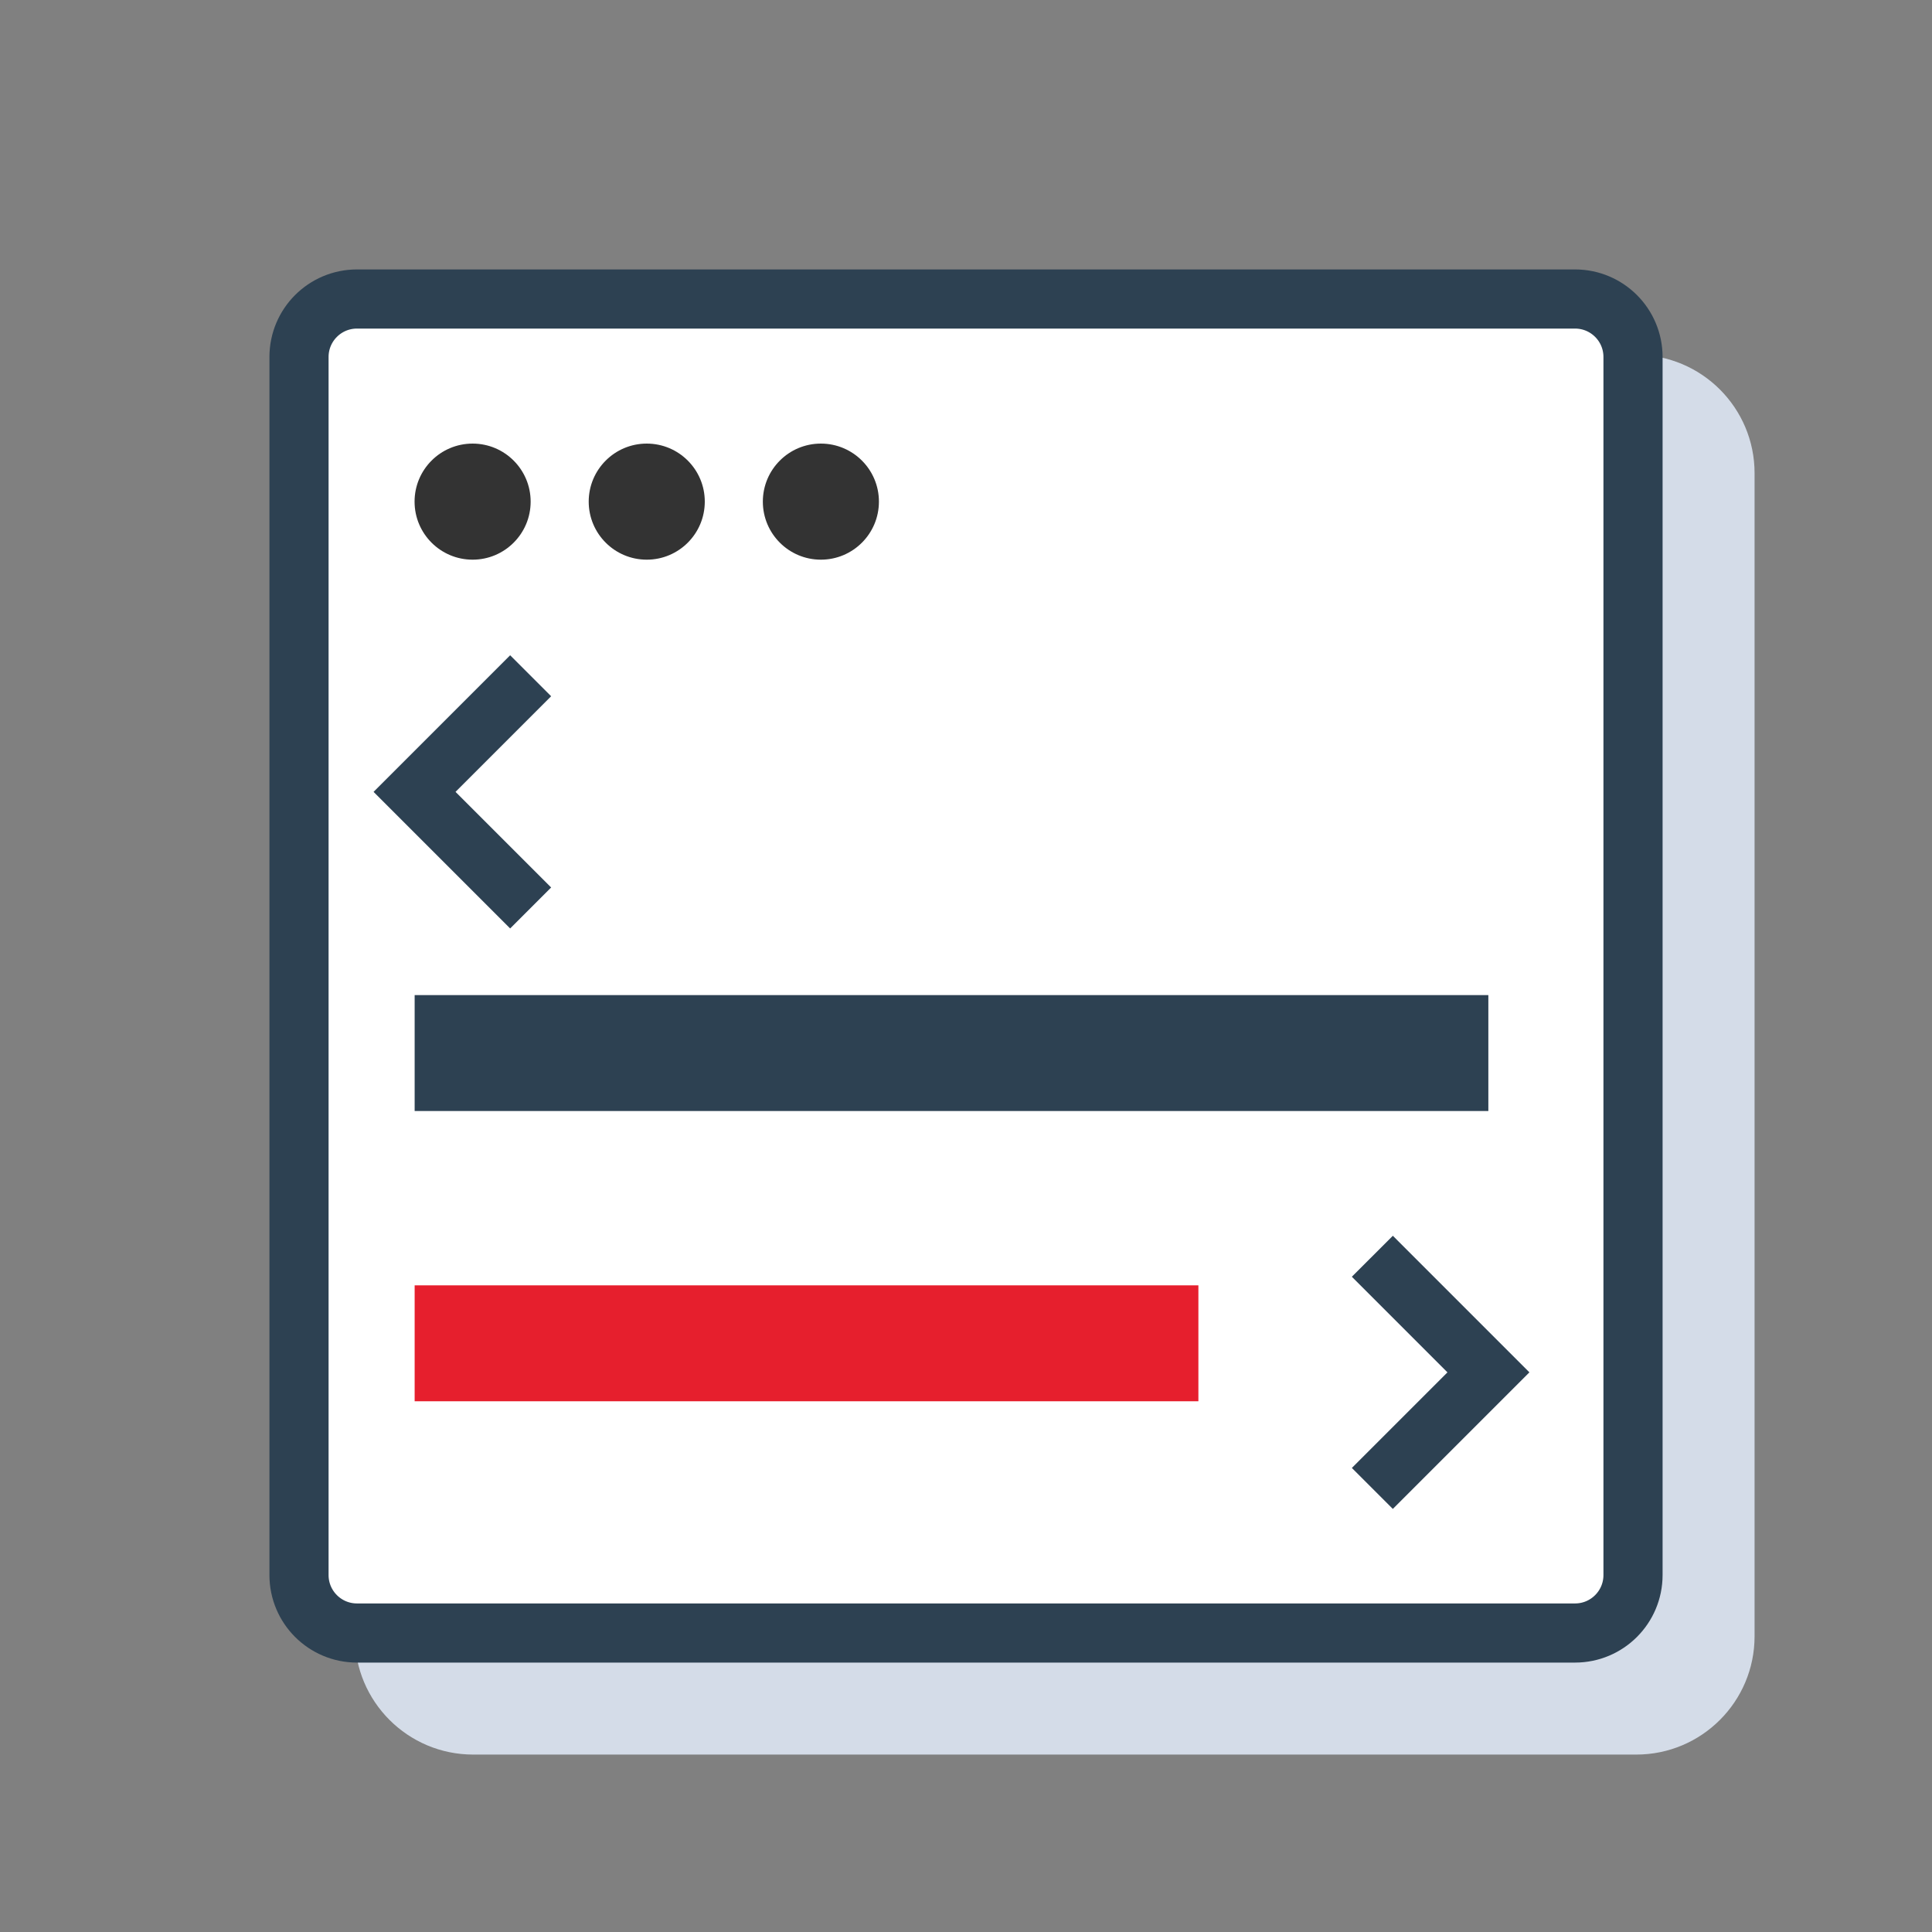 <?xml version="1.0" encoding="utf-8"?>
<!-- Generator: Adobe Illustrator 16.0.0, SVG Export Plug-In . SVG Version: 6.00 Build 0)  -->
<!DOCTYPE svg PUBLIC "-//W3C//DTD SVG 1.1//EN" "http://www.w3.org/Graphics/SVG/1.1/DTD/svg11.dtd">
<svg version="1.1" id="Layer_1" xmlns="http://www.w3.org/2000/svg" xmlns:xlink="http://www.w3.org/1999/xlink" x="0px" y="0px"
	 width="98px" height="98px" viewBox="0 0 98 98" enable-background="new 0 0 98 98" xml:space="preserve">
<rect x="0" y="0" width="98" height="98" fill="#808080" stroke="none"/>
<title>ic_web_dev</title>
<desc>Created with Sketch.</desc>
<g id="ic_web_dev">
	<g id="Group-26" transform="translate(13, 13)">
		<path id="Rectangle" fill="#D4DCE8" d="M11,5h59c3.313,0,6,2.687,6,6v59c0,3.313-2.687,6-6,6H11c-3.313,0-6-2.687-6-6V11
			C5,7.687,7.687,5,11,5z"/>
		<g id="Group-25" transform="translate(0.667, 0.667)">
			<path id="Rectangle-51" fill="#FFFFFF" stroke="#2D4152" stroke-width="3" d="M4.44,1.5h61.787c1.624,0,2.94,1.316,2.94,2.94
				v61.787c0,1.624-1.316,2.94-2.94,2.94H4.44c-1.624,0-2.94-1.316-2.94-2.94V4.44C1.5,2.816,2.816,1.5,4.44,1.5z"/>
			<path id="Line" fill="none" stroke="#2D4152" stroke-width="5.88" stroke-linecap="square" d="M10.306,39.749h48.583"/>
			<path id="Line-Copy" fill="none" stroke="#E61F2D" stroke-width="5.88" stroke-linecap="square" d="M10.306,54.472h33.875"/>
			<circle id="Oval-3" fill="#333333" cx="10.306" cy="11.778" r="2.944"/>
			<circle id="Oval-3-Copy" fill="#333333" cx="19.139" cy="11.778" r="2.944"/>
			<circle id="Oval-3-Copy-2" fill="#333333" cx="27.972" cy="11.778" r="2.944"/>
			<polyline id="Path-11" fill="none" stroke="#2D4152" stroke-width="2.94" points="13.25,20.611 7.361,26.5 13.25,32.389 			"/>
			<polyline id="Path-11-Copy" fill="none" stroke="#2D4152" stroke-width="2.94" points="55.945,50.056 61.833,55.945 
				55.945,61.833 			"/>
		</g>
	</g>
</g>
</svg>
